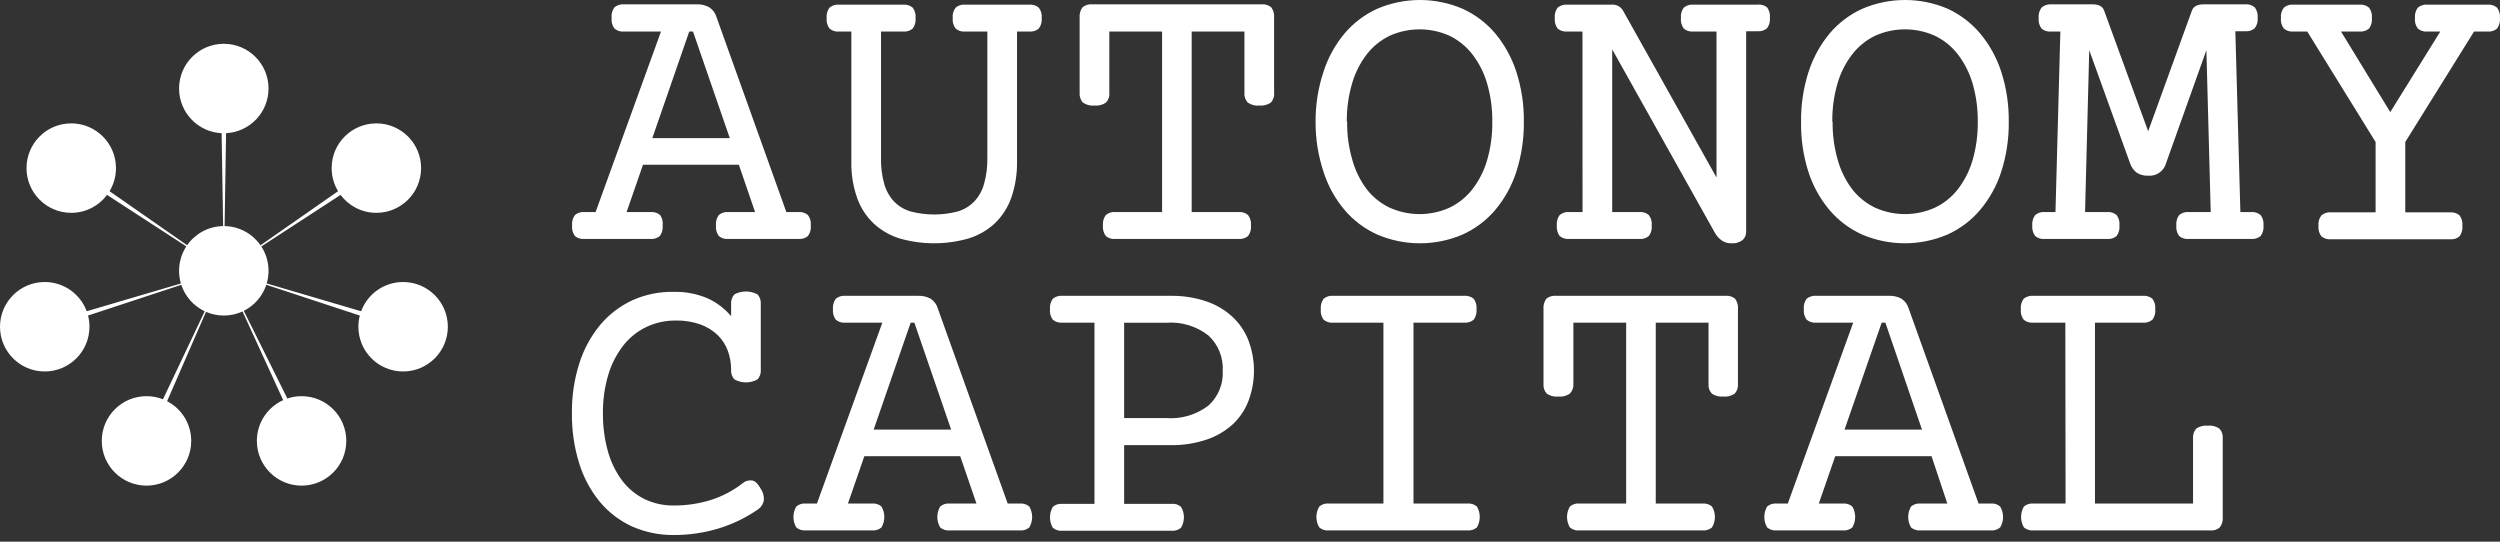 <svg viewBox="0 0 180 39" fill="none" xmlns="http://www.w3.org/2000/svg">
<rect x="0" y="0" width="180" height="39" fill="#333333" stroke="none"/>
<path fill-rule="evenodd" clip-rule="evenodd" d="M94.722 8.764C94.714 7.544 94.906 6.332 95.29 5.174C95.613 4.16 96.13 3.219 96.813 2.403C97.459 1.643 98.266 1.035 99.175 0.625C100.143 0.213 101.183 0 102.234 0C103.285 0 104.326 0.213 105.293 0.625C106.202 1.035 107.009 1.643 107.655 2.403C108.334 3.221 108.851 4.162 109.178 5.174C109.55 6.334 109.732 7.546 109.717 8.764C109.732 9.984 109.549 11.198 109.178 12.359C108.854 13.369 108.337 14.307 107.655 15.12C107.01 15.88 106.203 16.485 105.293 16.892C104.326 17.304 103.285 17.517 102.234 17.517C101.183 17.517 100.143 17.304 99.175 16.892C98.265 16.485 97.458 15.88 96.813 15.12C96.127 14.31 95.61 13.371 95.29 12.359C94.906 11.2 94.714 9.985 94.722 8.764ZM96.994 8.764C96.981 9.702 97.109 10.636 97.375 11.536C97.586 12.293 97.936 13.004 98.409 13.632C98.849 14.195 99.415 14.648 100.062 14.955C100.738 15.258 101.47 15.415 102.211 15.415C102.952 15.415 103.685 15.258 104.361 14.955C105.005 14.647 105.569 14.194 106.008 13.632C106.49 13.008 106.85 12.299 107.07 11.541C107.331 10.641 107.458 9.707 107.445 8.77C107.457 7.834 107.331 6.902 107.07 6.004C106.85 5.245 106.49 4.534 106.008 3.908C105.569 3.342 105.005 2.886 104.361 2.573C103.685 2.27 102.952 2.113 102.211 2.113C101.47 2.113 100.738 2.27 100.062 2.573C99.415 2.884 98.849 3.341 98.409 3.908C97.929 4.534 97.57 5.245 97.352 6.004C97.088 6.899 96.959 7.83 96.972 8.764H96.994ZM47.204 15.306C47.085 15.268 46.96 15.256 46.836 15.268H45.115L46.296 11.86H53.197L54.367 15.268H52.442C52.319 15.256 52.195 15.269 52.077 15.306C51.959 15.343 51.849 15.403 51.755 15.483C51.595 15.701 51.522 15.97 51.55 16.239C51.523 16.507 51.596 16.776 51.755 16.994C51.85 17.073 51.959 17.132 52.077 17.168C52.195 17.204 52.319 17.216 52.442 17.204H57.48C57.604 17.217 57.728 17.205 57.847 17.169C57.966 17.133 58.077 17.073 58.173 16.994C58.332 16.776 58.404 16.507 58.377 16.239C58.406 15.97 58.333 15.701 58.173 15.483C58.077 15.403 57.967 15.343 57.848 15.306C57.729 15.268 57.604 15.256 57.48 15.268H56.617L51.59 1.238C51.507 0.948 51.324 0.696 51.073 0.528C50.792 0.373 50.474 0.299 50.153 0.312H44.933C44.809 0.301 44.684 0.314 44.565 0.351C44.446 0.388 44.336 0.448 44.24 0.528C44.076 0.75 44.002 1.027 44.036 1.301C44.008 1.569 44.08 1.839 44.24 2.056C44.336 2.136 44.446 2.197 44.565 2.234C44.684 2.271 44.809 2.284 44.933 2.272H47.591L42.883 15.268H42.082C41.959 15.256 41.834 15.269 41.717 15.306C41.599 15.343 41.489 15.403 41.395 15.483C41.235 15.701 41.162 15.97 41.19 16.239C41.163 16.507 41.236 16.776 41.395 16.994C41.489 17.073 41.599 17.132 41.717 17.168C41.835 17.204 41.959 17.216 42.082 17.204H46.813C46.937 17.217 47.062 17.205 47.181 17.169C47.3 17.133 47.41 17.073 47.506 16.994C47.665 16.776 47.738 16.507 47.711 16.239C47.745 15.973 47.681 15.704 47.529 15.483C47.433 15.403 47.323 15.343 47.204 15.306ZM52.544 9.945H46.967L49.625 2.272H49.897L52.544 9.945ZM16.278 9.589C17.98 9.504 19.334 8.097 19.334 6.373C19.334 4.594 17.892 3.153 16.114 3.153C14.335 3.153 12.893 4.594 12.893 6.373C12.893 8.099 14.251 9.508 15.956 9.59L16.066 16.279C14.993 16.294 14.046 16.835 13.473 17.656L7.888 13.766C8.181 13.281 8.35 12.712 8.35 12.104C8.35 10.325 6.908 8.883 5.129 8.883C3.35 8.883 1.909 10.325 1.909 12.104C1.909 13.882 3.35 15.324 5.129 15.324C6.184 15.324 7.12 14.817 7.708 14.033L13.415 17.741C13.085 18.247 12.893 18.851 12.893 19.499C12.893 19.816 12.939 20.122 13.024 20.411L6.243 22.41C5.789 21.181 4.607 20.305 3.22 20.305C1.442 20.305 0 21.747 0 23.526C0 25.304 1.442 26.746 3.22 26.746C4.999 26.746 6.441 25.304 6.441 23.526C6.441 23.247 6.406 22.976 6.339 22.718L13.054 20.508C13.332 21.349 13.947 22.037 14.739 22.412L11.734 28.75C11.367 28.604 10.966 28.524 10.547 28.524C8.769 28.524 7.327 29.966 7.327 31.745C7.327 33.523 8.769 34.965 10.547 34.965C12.326 34.965 13.768 33.523 13.768 31.745C13.768 30.501 13.063 29.422 12.031 28.886L14.832 22.454C15.225 22.625 15.658 22.719 16.114 22.719C16.595 22.719 17.051 22.614 17.461 22.425L20.389 28.809C19.271 29.314 18.494 30.439 18.494 31.745C18.494 33.523 19.936 34.965 21.714 34.965C23.493 34.965 24.934 33.523 24.934 31.745C24.934 29.966 23.493 28.524 21.714 28.524C21.356 28.524 21.012 28.583 20.69 28.691L17.553 22.381C18.315 22 18.905 21.325 19.174 20.504L25.905 22.72C25.839 22.977 25.804 23.247 25.804 23.526C25.804 25.304 27.245 26.746 29.024 26.746C30.803 26.746 32.245 25.304 32.245 23.526C32.245 21.747 30.803 20.305 29.024 20.305C27.637 20.305 26.455 21.182 26.001 22.412L19.204 20.408C19.289 20.12 19.334 19.814 19.334 19.499C19.334 18.852 19.144 18.25 18.815 17.745L24.521 14.034C25.108 14.817 26.044 15.324 27.099 15.324C28.877 15.324 30.319 13.882 30.319 12.104C30.319 10.325 28.877 8.883 27.099 8.883C25.32 8.883 23.878 10.325 23.878 12.104C23.878 12.712 24.047 13.282 24.341 13.767L18.758 17.66C18.186 16.839 17.242 16.298 16.171 16.279L16.278 9.589ZM60.416 2.272C60.292 2.284 60.167 2.271 60.048 2.234C59.929 2.197 59.819 2.136 59.724 2.056C59.564 1.838 59.491 1.569 59.519 1.301C59.492 1.034 59.565 0.767 59.724 0.551C59.819 0.471 59.929 0.41 60.048 0.373C60.167 0.336 60.292 0.323 60.416 0.335H65.023C65.147 0.323 65.272 0.336 65.391 0.373C65.51 0.41 65.621 0.471 65.716 0.551C65.875 0.767 65.948 1.034 65.92 1.301C65.948 1.569 65.876 1.838 65.716 2.056C65.621 2.136 65.51 2.197 65.391 2.234C65.272 2.271 65.147 2.284 65.023 2.272H63.433V11.36C63.417 11.996 63.495 12.632 63.666 13.245C63.797 13.719 64.04 14.153 64.375 14.512C64.707 14.85 65.119 15.096 65.574 15.228C66.68 15.515 67.841 15.515 68.948 15.228C69.4 15.095 69.811 14.849 70.14 14.512C70.478 14.155 70.722 13.72 70.85 13.245C71.022 12.632 71.103 11.997 71.089 11.36V2.272H69.493C69.37 2.284 69.245 2.271 69.127 2.234C69.009 2.197 68.9 2.136 68.806 2.056C68.641 1.841 68.566 1.57 68.596 1.301C68.566 1.033 68.642 0.764 68.806 0.551C68.9 0.471 69.009 0.41 69.127 0.373C69.245 0.336 69.37 0.323 69.493 0.335H74.105C74.228 0.323 74.352 0.336 74.471 0.373C74.589 0.41 74.698 0.471 74.792 0.551C74.956 0.764 75.031 1.033 75.002 1.301C75.032 1.57 74.957 1.841 74.792 2.056C74.698 2.136 74.589 2.197 74.471 2.234C74.352 2.271 74.228 2.284 74.105 2.272H73.225V11.615C73.242 12.509 73.102 13.4 72.81 14.245C72.562 14.939 72.158 15.567 71.629 16.08C71.091 16.578 70.448 16.948 69.749 17.165C68.119 17.634 66.391 17.634 64.762 17.165C64.066 16.947 63.427 16.576 62.893 16.08C62.36 15.57 61.955 14.941 61.712 14.245C61.417 13.4 61.277 12.51 61.297 11.615V2.272H60.416ZM79.87 2.272H83.67V15.268H80.307C80.184 15.255 80.06 15.268 79.942 15.305C79.823 15.342 79.714 15.403 79.62 15.483C79.458 15.7 79.383 15.97 79.41 16.239C79.384 16.508 79.459 16.777 79.62 16.994C79.715 17.073 79.824 17.133 79.942 17.169C80.06 17.205 80.184 17.217 80.307 17.204H89.173C89.296 17.216 89.42 17.204 89.538 17.168C89.656 17.132 89.766 17.073 89.861 16.994C90.022 16.777 90.097 16.508 90.071 16.239C90.098 15.97 90.023 15.7 89.861 15.483C89.766 15.403 89.657 15.343 89.539 15.306C89.421 15.269 89.296 15.256 89.173 15.268H85.8V2.272H89.599V6.674C89.586 6.802 89.601 6.932 89.642 7.055C89.683 7.177 89.75 7.289 89.838 7.384C90.08 7.553 90.374 7.629 90.667 7.6C90.962 7.628 91.258 7.552 91.502 7.384C91.592 7.285 91.659 7.168 91.7 7.04C91.74 6.913 91.752 6.778 91.735 6.645V1.278C91.762 1.011 91.689 0.744 91.531 0.528C91.435 0.448 91.325 0.388 91.206 0.351C91.087 0.314 90.962 0.301 90.838 0.312H78.632C78.507 0.301 78.382 0.314 78.263 0.351C78.144 0.388 78.034 0.448 77.939 0.528C77.78 0.744 77.707 1.011 77.734 1.278V6.674C77.722 6.802 77.736 6.931 77.776 7.053C77.816 7.176 77.881 7.288 77.967 7.384C78.211 7.552 78.507 7.628 78.802 7.6C79.095 7.629 79.389 7.553 79.631 7.384C79.723 7.286 79.792 7.169 79.833 7.041C79.875 6.914 79.887 6.779 79.87 6.645V2.272ZM112.841 2.272H113.938L113.943 15.267H112.989C112.739 15.245 112.489 15.322 112.296 15.483C112.136 15.701 112.063 15.97 112.092 16.238C112.065 16.507 112.137 16.776 112.296 16.994C112.49 17.153 112.739 17.229 112.989 17.204H118.027C118.15 17.217 118.274 17.205 118.392 17.169C118.51 17.133 118.62 17.073 118.714 16.994C118.878 16.778 118.953 16.508 118.924 16.238C118.954 15.969 118.879 15.699 118.714 15.483C118.62 15.403 118.511 15.342 118.393 15.305C118.275 15.268 118.15 15.255 118.027 15.267H116.079V3.555L123.463 16.744C123.586 16.968 123.756 17.162 123.963 17.312C124.165 17.454 124.408 17.526 124.655 17.517C124.946 17.541 125.235 17.458 125.468 17.284C125.552 17.207 125.618 17.113 125.662 17.008C125.706 16.903 125.727 16.79 125.723 16.676V2.249H126.535C126.66 2.261 126.785 2.248 126.904 2.211C127.023 2.174 127.133 2.114 127.229 2.033C127.388 1.816 127.461 1.546 127.433 1.278C127.46 1.011 127.387 0.744 127.229 0.528C127.131 0.451 127.019 0.394 126.899 0.361C126.779 0.328 126.653 0.319 126.53 0.335H121.918C121.795 0.324 121.67 0.337 121.552 0.374C121.434 0.411 121.325 0.471 121.231 0.551C121.072 0.767 120.999 1.034 121.026 1.301C120.998 1.569 121.071 1.838 121.231 2.056C121.325 2.136 121.434 2.196 121.552 2.233C121.67 2.27 121.795 2.283 121.918 2.272H123.588V12.78L116.84 0.733C116.755 0.598 116.633 0.489 116.49 0.419C116.347 0.349 116.187 0.32 116.028 0.335H112.841C112.591 0.312 112.342 0.39 112.148 0.551C111.99 0.767 111.917 1.034 111.944 1.301C111.916 1.569 111.989 1.838 112.148 2.056C112.342 2.217 112.591 2.295 112.841 2.272ZM129.676 8.764C129.662 7.546 129.844 6.334 130.216 5.174C130.542 4.162 131.059 3.221 131.738 2.402C132.385 1.642 133.192 1.035 134.101 0.625C135.069 0.212 136.11 0 137.162 0C138.215 0 139.256 0.212 140.224 0.625C141.125 1.039 141.923 1.646 142.564 2.402C143.247 3.219 143.766 4.161 144.092 5.174C144.464 6.334 144.646 7.546 144.631 8.764C144.646 9.983 144.464 11.197 144.092 12.359C143.768 13.37 143.249 14.308 142.564 15.12C141.92 15.878 141.115 16.484 140.207 16.892C139.239 17.304 138.198 17.516 137.145 17.516C136.093 17.516 135.052 17.304 134.084 16.892C133.174 16.485 132.366 15.88 131.721 15.12C131.04 14.306 130.523 13.369 130.199 12.359C129.833 11.197 129.657 9.982 129.676 8.764ZM131.948 8.764C131.936 9.701 132.062 10.635 132.323 11.536C132.536 12.293 132.888 13.004 133.363 13.631C133.802 14.194 134.366 14.646 135.01 14.955C135.686 15.258 136.419 15.415 137.16 15.415C137.901 15.415 138.633 15.258 139.309 14.955C139.956 14.648 140.522 14.195 140.962 13.631C141.442 13.006 141.802 12.297 142.024 11.541C142.285 10.641 142.411 9.707 142.399 8.769C142.411 7.834 142.285 6.902 142.024 6.003C141.802 5.246 141.442 4.535 140.962 3.908C140.522 3.341 139.956 2.884 139.309 2.573C138.633 2.27 137.901 2.113 137.16 2.113C136.419 2.113 135.686 2.27 135.01 2.573C134.365 2.885 133.802 3.342 133.363 3.908C132.881 4.534 132.521 5.245 132.3 6.003C132.041 6.9 131.914 7.83 131.926 8.764H131.948ZM147.676 2.272H148.346L147.994 15.268H147.221C147.098 15.255 146.974 15.268 146.856 15.306C146.738 15.343 146.628 15.403 146.534 15.483C146.372 15.7 146.297 15.97 146.324 16.239C146.298 16.508 146.373 16.777 146.534 16.994C146.629 17.074 146.738 17.133 146.856 17.169C146.974 17.205 147.099 17.217 147.221 17.204H151.703C151.827 17.217 151.951 17.205 152.07 17.169C152.189 17.133 152.3 17.073 152.396 16.994C152.555 16.776 152.627 16.507 152.6 16.239C152.629 15.97 152.556 15.701 152.396 15.483C152.3 15.403 152.19 15.343 152.071 15.306C151.952 15.269 151.827 15.256 151.703 15.268H150.124L150.425 3.613L153.356 11.729C153.443 12.011 153.616 12.259 153.85 12.439C154.093 12.59 154.376 12.663 154.662 12.649C154.953 12.676 155.244 12.598 155.482 12.429C155.72 12.26 155.891 12.012 155.963 11.729L158.86 3.613L159.172 15.268H157.593C157.469 15.256 157.344 15.269 157.225 15.306C157.106 15.343 156.995 15.403 156.9 15.483C156.74 15.701 156.667 15.97 156.695 16.239C156.668 16.507 156.741 16.776 156.9 16.994C156.996 17.073 157.106 17.133 157.225 17.169C157.344 17.205 157.469 17.217 157.593 17.204H162.074C162.324 17.229 162.573 17.153 162.767 16.994C162.925 16.776 163 16.507 162.971 16.239C163 15.97 162.927 15.701 162.767 15.483C162.573 15.322 162.325 15.245 162.074 15.268H161.307L160.944 2.249H161.654C161.777 2.261 161.902 2.249 162.019 2.212C162.137 2.174 162.246 2.114 162.341 2.034C162.505 1.818 162.581 1.548 162.551 1.278C162.581 1.01 162.505 0.742 162.341 0.528C162.246 0.448 162.137 0.388 162.019 0.35C161.902 0.313 161.777 0.3 161.654 0.313H158.65C158.195 0.313 157.917 0.472 157.809 0.784L154.668 9.451L151.504 0.784C151.402 0.472 151.129 0.313 150.68 0.313H147.676C147.551 0.304 147.426 0.321 147.308 0.362C147.19 0.403 147.081 0.467 146.989 0.551C146.83 0.767 146.757 1.034 146.784 1.301C146.756 1.569 146.829 1.839 146.989 2.056C147.083 2.136 147.193 2.196 147.31 2.233C147.428 2.27 147.553 2.284 147.676 2.272ZM171.043 10.224L166.124 2.272H165.125C165.002 2.284 164.877 2.271 164.759 2.234C164.64 2.197 164.531 2.136 164.437 2.056C164.272 1.841 164.198 1.57 164.227 1.301C164.198 1.033 164.274 0.764 164.437 0.551C164.531 0.471 164.64 0.41 164.759 0.373C164.877 0.336 165.002 0.323 165.125 0.335H169.879C170.129 0.312 170.378 0.39 170.571 0.551C170.73 0.767 170.803 1.034 170.776 1.301C170.804 1.569 170.732 1.838 170.571 2.056C170.378 2.217 170.129 2.295 169.879 2.272H168.554L172.099 8.071L175.701 2.272H174.774C174.524 2.295 174.275 2.217 174.082 2.056C173.921 1.838 173.849 1.569 173.877 1.301C173.85 1.034 173.923 0.767 174.082 0.551C174.275 0.39 174.524 0.312 174.774 0.335H179.102C179.225 0.324 179.35 0.337 179.468 0.374C179.587 0.411 179.695 0.471 179.79 0.551C179.948 0.767 180.022 1.034 179.994 1.301C180.022 1.569 179.95 1.838 179.79 2.056C179.695 2.136 179.587 2.196 179.468 2.233C179.35 2.27 179.225 2.283 179.102 2.272H178.131L173.179 10.224V15.29H176.399C176.522 15.279 176.647 15.292 176.765 15.329C176.882 15.366 176.992 15.426 177.085 15.506C177.247 15.723 177.319 15.993 177.291 16.261C177.318 16.53 177.245 16.799 177.085 17.017C176.991 17.096 176.882 17.155 176.763 17.191C176.645 17.227 176.522 17.239 176.399 17.227H167.828C167.705 17.24 167.582 17.228 167.463 17.192C167.345 17.156 167.236 17.096 167.141 17.017C166.977 16.801 166.901 16.531 166.931 16.261C166.901 15.992 166.977 15.722 167.141 15.506C167.234 15.426 167.345 15.365 167.462 15.328C167.58 15.291 167.705 15.278 167.828 15.29H171.043V10.224ZM51.721 38.055C52.757 37.741 53.737 37.264 54.623 36.641C54.823 36.488 54.957 36.264 54.998 36.016C55.019 35.71 54.933 35.407 54.754 35.158C54.549 34.795 54.328 34.59 54.1 34.59C53.988 34.58 53.876 34.593 53.768 34.627C53.661 34.661 53.562 34.716 53.476 34.789C52.794 35.32 52.025 35.727 51.204 35.993C50.33 36.265 49.42 36.401 48.506 36.396C47.781 36.406 47.064 36.248 46.41 35.936C45.779 35.626 45.229 35.172 44.803 34.613C44.334 33.983 43.986 33.273 43.775 32.517C43.523 31.617 43.401 30.685 43.411 29.751C43.4 28.815 43.53 27.882 43.797 26.985C44.021 26.224 44.385 25.511 44.871 24.883C45.315 24.314 45.884 23.855 46.535 23.543C47.199 23.23 47.925 23.071 48.659 23.077C49.264 23.066 49.866 23.162 50.437 23.361C50.9 23.53 51.324 23.793 51.681 24.134C52.005 24.453 52.254 24.841 52.408 25.269C52.563 25.697 52.642 26.149 52.641 26.604C52.628 26.732 52.642 26.861 52.682 26.984C52.722 27.106 52.788 27.218 52.874 27.314C53.129 27.458 53.416 27.533 53.709 27.533C54.001 27.533 54.288 27.458 54.544 27.314C54.63 27.218 54.695 27.106 54.735 26.984C54.775 26.861 54.789 26.732 54.776 26.604V21.907C54.788 21.779 54.774 21.65 54.734 21.528C54.694 21.406 54.629 21.293 54.544 21.197C54.287 21.059 54 20.987 53.709 20.987C53.417 20.987 53.13 21.059 52.874 21.197C52.788 21.293 52.724 21.406 52.683 21.528C52.643 21.65 52.629 21.779 52.641 21.907V22.765C52.177 22.212 51.594 21.772 50.937 21.475C50.176 21.153 49.355 20.997 48.529 21.015C47.503 20.991 46.484 21.194 45.547 21.612C44.649 22.026 43.854 22.633 43.218 23.389C42.542 24.206 42.031 25.145 41.713 26.156C41.343 27.317 41.163 28.532 41.179 29.751C41.163 30.969 41.338 32.182 41.696 33.346C42.005 34.352 42.504 35.289 43.167 36.107C43.798 36.869 44.591 37.481 45.49 37.896C46.446 38.321 47.483 38.535 48.529 38.521C49.61 38.523 50.685 38.366 51.721 38.055ZM62.773 36.254C62.898 36.241 63.023 36.253 63.142 36.29C63.261 36.328 63.372 36.389 63.467 36.47C63.6 36.698 63.671 36.958 63.671 37.223C63.671 37.487 63.6 37.747 63.467 37.975C63.371 38.055 63.261 38.116 63.142 38.153C63.023 38.19 62.898 38.203 62.773 38.191H58.025C57.901 38.203 57.776 38.19 57.657 38.153C57.538 38.116 57.428 38.055 57.332 37.975C57.198 37.747 57.128 37.487 57.128 37.223C57.128 36.958 57.198 36.698 57.332 36.47C57.427 36.389 57.537 36.328 57.656 36.29C57.776 36.253 57.901 36.241 58.025 36.254H58.82L63.529 23.23H60.871C60.747 23.243 60.622 23.231 60.503 23.195C60.384 23.159 60.273 23.099 60.178 23.02C60.018 22.803 59.945 22.533 59.973 22.265C59.946 21.996 60.019 21.727 60.178 21.509C60.273 21.43 60.384 21.371 60.503 21.335C60.622 21.299 60.747 21.287 60.871 21.299H66.091C66.411 21.284 66.729 21.356 67.011 21.509C67.263 21.678 67.446 21.932 67.528 22.225L72.554 36.254H73.423C73.546 36.242 73.671 36.254 73.789 36.291C73.907 36.328 74.017 36.389 74.111 36.47C74.244 36.698 74.315 36.958 74.315 37.223C74.315 37.487 74.244 37.747 74.111 37.975C74.016 38.055 73.906 38.115 73.789 38.152C73.671 38.189 73.546 38.203 73.423 38.191H68.385C68.261 38.203 68.136 38.19 68.017 38.153C67.898 38.116 67.788 38.055 67.692 37.975C67.558 37.747 67.488 37.487 67.488 37.223C67.488 36.958 67.558 36.698 67.692 36.47C67.787 36.389 67.897 36.328 68.016 36.29C68.136 36.253 68.261 36.241 68.385 36.254H70.305L69.135 32.846H62.234L61.052 36.254H62.773ZM62.904 30.932H68.482L65.835 23.23H65.568L62.904 30.932ZM76.496 23.23H78.802V36.277H76.496C76.372 36.264 76.246 36.276 76.127 36.313C76.008 36.35 75.898 36.411 75.803 36.493C75.669 36.721 75.599 36.981 75.599 37.245C75.599 37.51 75.669 37.77 75.803 37.998C75.898 38.078 76.009 38.139 76.128 38.176C76.247 38.213 76.372 38.226 76.496 38.214H84.346C84.469 38.226 84.593 38.213 84.711 38.176C84.829 38.139 84.939 38.078 85.033 37.998C85.17 37.771 85.243 37.511 85.243 37.245C85.243 36.98 85.17 36.72 85.033 36.493C84.939 36.411 84.83 36.35 84.712 36.313C84.593 36.276 84.469 36.263 84.346 36.277H80.938V32.051H84.277C85.145 32.065 86.008 31.934 86.833 31.665C87.529 31.439 88.171 31.071 88.719 30.586C89.234 30.116 89.632 29.532 89.883 28.882C90.421 27.47 90.421 25.909 89.883 24.497C89.63 23.848 89.231 23.265 88.719 22.793C88.174 22.298 87.532 21.923 86.833 21.691C86.009 21.417 85.145 21.285 84.277 21.299H76.496C76.372 21.287 76.247 21.299 76.128 21.335C76.009 21.371 75.899 21.43 75.803 21.509C75.644 21.727 75.571 21.996 75.598 22.265C75.57 22.533 75.643 22.803 75.803 23.02C75.899 23.099 76.009 23.159 76.128 23.195C76.247 23.231 76.372 23.243 76.496 23.23ZM87.009 29.2C86.144 29.861 85.067 30.182 83.982 30.103H80.938V23.236H83.982C85.07 23.156 86.149 23.484 87.009 24.156C87.356 24.478 87.628 24.872 87.806 25.311C87.984 25.75 88.063 26.222 88.037 26.695C88.063 27.163 87.984 27.63 87.806 28.064C87.629 28.497 87.356 28.885 87.009 29.2ZM99.607 23.231H95.989C95.866 23.243 95.742 23.231 95.624 23.194C95.507 23.158 95.397 23.099 95.302 23.02C95.142 22.803 95.069 22.533 95.097 22.265C95.07 21.997 95.143 21.728 95.302 21.509C95.397 21.431 95.507 21.372 95.624 21.335C95.742 21.299 95.866 21.287 95.989 21.299H105.412C105.662 21.275 105.911 21.351 106.105 21.509C106.264 21.728 106.337 21.997 106.31 22.265C106.338 22.533 106.265 22.803 106.105 23.02C105.911 23.179 105.662 23.255 105.412 23.231H101.771V36.255H105.645C105.769 36.242 105.894 36.254 106.014 36.291C106.133 36.328 106.243 36.389 106.338 36.47C106.472 36.699 106.542 36.958 106.542 37.223C106.542 37.487 106.472 37.747 106.338 37.975C106.145 38.136 105.895 38.214 105.645 38.191H95.677C95.554 38.203 95.429 38.191 95.311 38.153C95.193 38.116 95.084 38.056 94.99 37.975C94.852 37.748 94.78 37.488 94.78 37.223C94.78 36.958 94.852 36.697 94.99 36.47C95.083 36.389 95.192 36.328 95.311 36.29C95.429 36.253 95.554 36.241 95.677 36.255H99.607V23.231ZM113.284 23.23H117.084V36.254H113.722C113.599 36.241 113.474 36.253 113.356 36.29C113.237 36.327 113.128 36.389 113.035 36.47C112.897 36.697 112.825 36.957 112.825 37.223C112.825 37.488 112.897 37.748 113.035 37.975C113.129 38.056 113.238 38.116 113.356 38.153C113.474 38.19 113.599 38.203 113.722 38.191H122.577C122.7 38.203 122.824 38.189 122.942 38.152C123.06 38.115 123.169 38.055 123.264 37.975C123.401 37.748 123.474 37.488 123.474 37.223C123.474 36.957 123.401 36.697 123.264 36.47C123.17 36.389 123.061 36.328 122.943 36.291C122.824 36.254 122.7 36.242 122.577 36.254H119.214V23.23H123.014V27.632C123.001 27.761 123.016 27.89 123.057 28.013C123.098 28.135 123.165 28.247 123.253 28.342C123.49 28.505 123.778 28.579 124.065 28.552C124.359 28.582 124.655 28.508 124.9 28.342C124.985 28.246 125.05 28.134 125.09 28.011C125.13 27.889 125.145 27.76 125.133 27.632V22.265C125.16 21.996 125.087 21.727 124.928 21.509C124.832 21.43 124.722 21.371 124.603 21.335C124.484 21.299 124.359 21.287 124.235 21.299H112.029C111.906 21.287 111.781 21.299 111.662 21.335C111.543 21.371 111.432 21.43 111.336 21.509C111.178 21.727 111.105 21.996 111.132 22.265V27.632C111.12 27.76 111.134 27.889 111.174 28.011C111.214 28.134 111.279 28.246 111.365 28.342C111.61 28.508 111.905 28.583 112.2 28.552C112.492 28.584 112.786 28.509 113.029 28.342C113.119 28.249 113.189 28.137 113.233 28.015C113.277 27.892 113.295 27.762 113.284 27.632V23.23ZM132.681 36.254C132.804 36.242 132.929 36.254 133.047 36.291C133.165 36.328 133.274 36.389 133.368 36.47C133.502 36.698 133.573 36.958 133.573 37.223C133.573 37.487 133.502 37.747 133.368 37.975C133.274 38.055 133.164 38.115 133.046 38.152C132.928 38.189 132.804 38.203 132.681 38.191H127.927C127.803 38.203 127.678 38.19 127.559 38.153C127.44 38.116 127.329 38.056 127.234 37.975C127.1 37.747 127.03 37.487 127.03 37.223C127.03 36.958 127.1 36.698 127.234 36.47C127.329 36.389 127.439 36.328 127.558 36.291C127.677 36.254 127.803 36.241 127.927 36.254H128.722L133.431 23.23H130.772C130.523 23.255 130.274 23.179 130.08 23.02C129.92 22.803 129.847 22.533 129.875 22.265C129.848 21.997 129.921 21.728 130.08 21.509C130.274 21.351 130.523 21.275 130.772 21.299H135.992C136.312 21.284 136.631 21.356 136.912 21.509C137.165 21.679 137.348 21.933 137.429 22.225L142.456 36.254H143.325C143.448 36.242 143.573 36.254 143.691 36.291C143.809 36.328 143.918 36.389 144.012 36.47C144.15 36.697 144.222 36.958 144.222 37.223C144.222 37.488 144.15 37.748 144.012 37.975C143.918 38.055 143.808 38.115 143.69 38.152C143.572 38.189 143.448 38.203 143.325 38.191H138.287C138.163 38.203 138.038 38.19 137.919 38.153C137.8 38.116 137.689 38.056 137.594 37.975C137.46 37.747 137.39 37.487 137.39 37.223C137.39 36.958 137.46 36.698 137.594 36.47C137.689 36.389 137.799 36.328 137.918 36.291C138.037 36.254 138.163 36.241 138.287 36.254H140.207L139.071 32.846H132.136L130.954 36.254H132.681ZM132.806 30.932H138.383L135.748 23.23H135.481L132.806 30.932ZM146.398 23.23H148.704L148.721 36.254H146.415C146.291 36.242 146.165 36.254 146.046 36.291C145.927 36.328 145.817 36.389 145.722 36.47C145.588 36.698 145.517 36.958 145.517 37.223C145.517 37.487 145.588 37.747 145.722 37.975C145.915 38.136 146.164 38.214 146.415 38.191H159.137C159.26 38.203 159.385 38.19 159.504 38.153C159.622 38.116 159.731 38.056 159.824 37.975C159.99 37.76 160.064 37.489 160.036 37.22V31.574C160.048 31.445 160.034 31.314 159.993 31.191C159.952 31.067 159.884 30.954 159.796 30.858C159.554 30.692 159.26 30.617 158.967 30.648C158.673 30.618 158.378 30.693 158.131 30.858C158.046 30.956 157.981 31.069 157.942 31.192C157.901 31.315 157.887 31.445 157.899 31.574V36.254H150.839V23.23H154.281C154.531 23.255 154.78 23.179 154.974 23.02C155.134 22.803 155.207 22.533 155.179 22.265C155.206 21.997 155.133 21.728 154.974 21.509C154.78 21.351 154.531 21.275 154.281 21.299H146.398C146.148 21.275 145.899 21.351 145.705 21.509C145.546 21.728 145.473 21.997 145.5 22.265C145.472 22.533 145.545 22.803 145.705 23.02C145.899 23.179 146.148 23.255 146.398 23.23Z" fill="white"/>
</svg>
